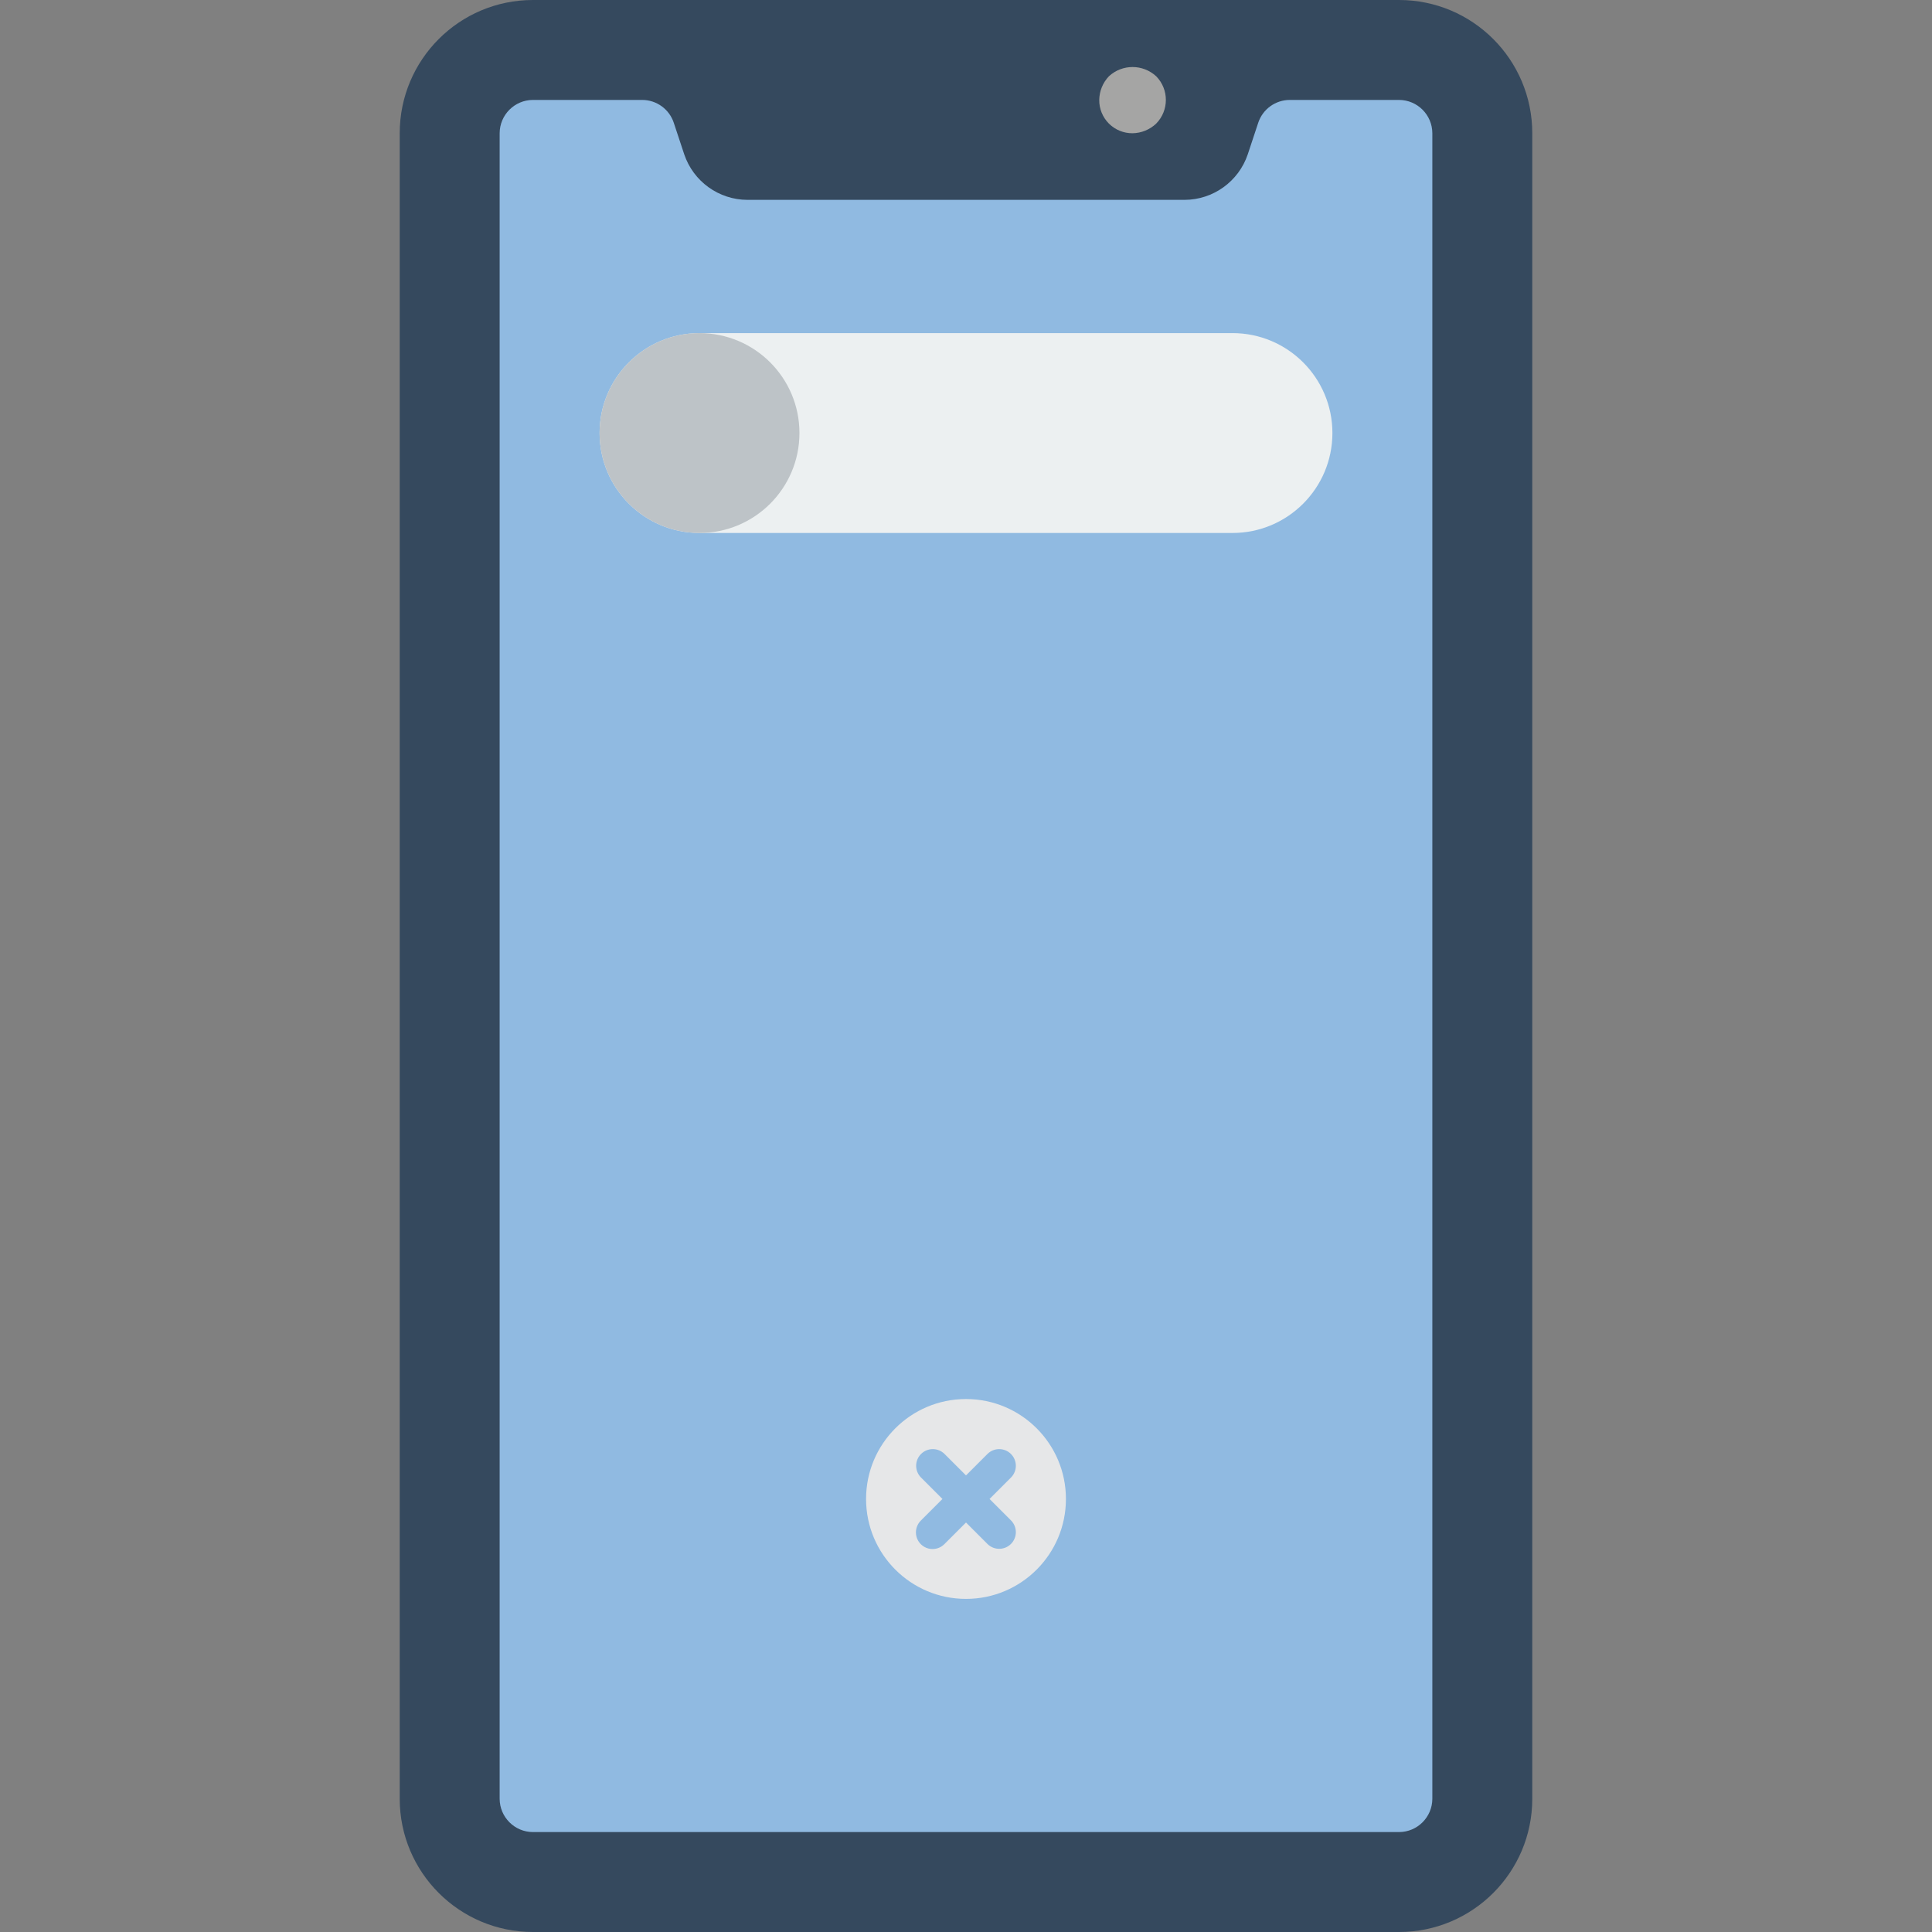 <?xml version="1.0" encoding="iso-8859-1"?>
<!-- Generator: Adobe Illustrator 19.0.0, SVG Export Plug-In . SVG Version: 6.00 Build 0)  -->
<svg version="1.1" id="Capa_1" xmlns="http://www.w3.org/2000/svg" xmlns:xlink="http://www.w3.org/1999/xlink" x="0px" y="0px"
	 viewBox="0 0 512 512" style="enable-background:new 0 0 512 512;" xml:space="preserve">
<rect x="0" y="0" width="512" height="512" fill="#808080" stroke="none"/>
<g>
	<path style="fill:#35495E;" d="M141.241,0h229.517c19.501,0,35.31,15.809,35.31,35.31V476.69c0,19.501-15.809,35.31-35.31,35.31
		H141.241c-19.501,0-35.31-15.809-35.31-35.31V35.31C105.931,15.809,121.74,0,141.241,0z"/>
	<path style="fill:#90BAE1;" d="M170.177,26.483c3.806,0,7.183,2.439,8.38,6.051l2.762,8.337c2.42,7.21,9.167,12.075,16.772,12.094
		h115.818c7.605-0.019,14.353-4.884,16.772-12.094l2.762-8.337c1.197-3.613,4.574-6.051,8.38-6.051h28.935
		c4.869,0.014,8.813,3.958,8.828,8.828V476.69c-0.014,4.869-3.958,8.813-8.828,8.828H141.241c-4.869-0.014-8.813-3.958-8.828-8.828
		V35.31c0.014-4.869,3.958-8.813,8.828-8.828H170.177z"/>
	<path style="fill:#A5A5A4;" d="M300.138,35.31c-2.348,0.023-4.607-0.9-6.267-2.56c-1.66-1.66-2.583-3.919-2.56-6.267
		c0.033-2.337,0.947-4.576,2.56-6.268c3.539-3.267,8.995-3.267,12.534,0c3.414,3.481,3.414,9.054,0,12.534
		C304.712,34.36,302.474,35.275,300.138,35.31z"/>
	<path style="fill:#ECF0F1;" d="M185.379,88.276h141.241c14.626,0,26.483,11.857,26.483,26.483l0,0
		c0,14.626-11.857,26.483-26.483,26.483H185.379c-14.626,0-26.483-11.857-26.483-26.483l0,0
		C158.897,100.133,170.753,88.276,185.379,88.276z"/>
	<circle style="fill:#BDC3C7;" cx="185.379" cy="114.759" r="26.483"/>
	<circle style="fill:#E6E7E8;" cx="256" cy="397.241" r="26.483"/>
	<g>
		<path style="fill:#90BAE1;" d="M262.241,397.241l5.707-5.707c1.694-1.728,1.68-4.499-0.031-6.21
			c-1.711-1.711-4.481-1.725-6.21-0.031L256,391l-5.707-5.707c-1.728-1.694-4.499-1.68-6.21,0.031
			c-1.711,1.711-1.725,4.481-0.031,6.21l5.707,5.707l-5.707,5.707c-1.134,1.111-1.583,2.745-1.178,4.28
			c0.406,1.535,1.604,2.733,3.139,3.139c1.535,0.406,3.169-0.044,4.28-1.178l5.707-5.707l5.707,5.707
			c1.728,1.694,4.499,1.68,6.21-0.031c1.711-1.711,1.725-4.481,0.031-6.21L262.241,397.241z"/>
		<path style="fill:#90BAE1;" d="M282.483,459.034h-52.966c-4.875,0-8.828-3.952-8.828-8.828c0-4.875,3.952-8.828,8.828-8.828
			h52.966c4.875,0,8.828,3.952,8.828,8.828C291.31,455.082,287.358,459.034,282.483,459.034z"/>
	</g>
</g>
<g>
</g>
<g>
</g>
<g>
</g>
<g>
</g>
<g>
</g>
<g>
</g>
<g>
</g>
<g>
</g>
<g>
</g>
<g>
</g>
<g>
</g>
<g>
</g>
<g>
</g>
<g>
</g>
<g>
</g>
</svg>
